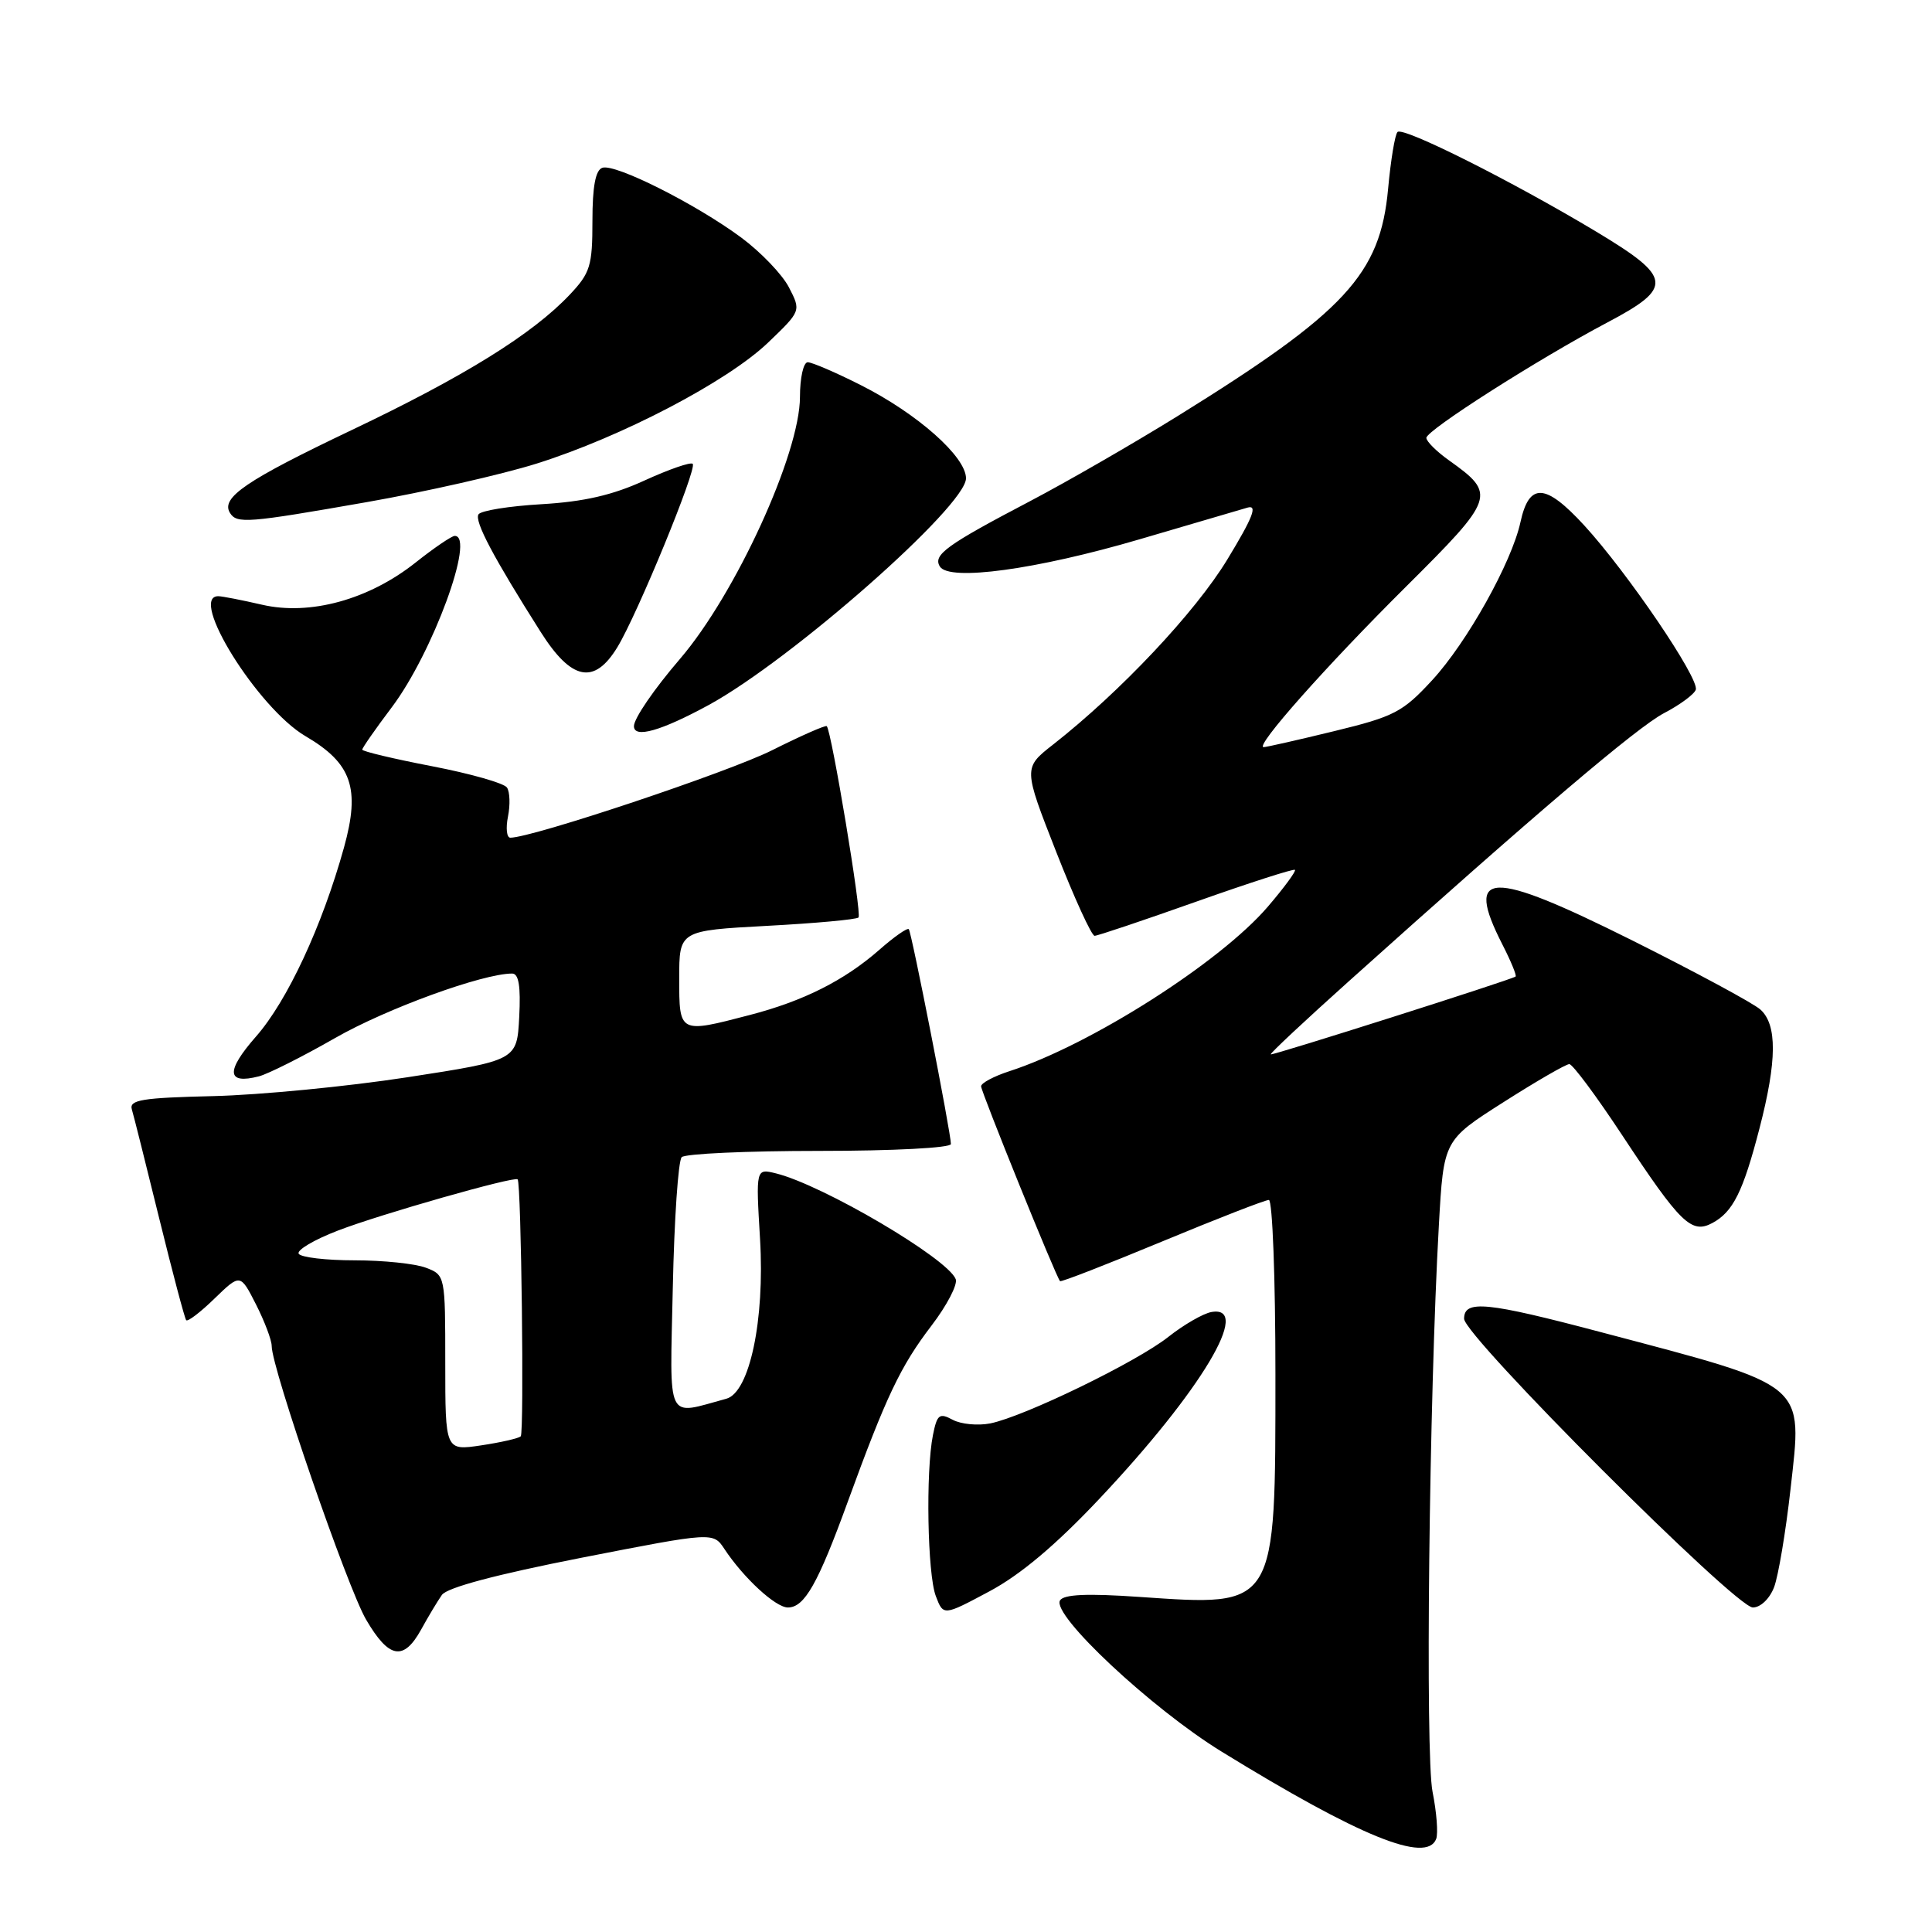 <?xml version="1.0" encoding="UTF-8" standalone="no"?>
<!DOCTYPE svg PUBLIC "-//W3C//DTD SVG 1.1//EN" "http://www.w3.org/Graphics/SVG/1.1/DTD/svg11.dtd" >
<svg xmlns="http://www.w3.org/2000/svg" xmlns:xlink="http://www.w3.org/1999/xlink" version="1.1" viewBox="0 0 256 256">
 <g >
 <path fill="currentColor"
d=" M 190.30 243.67 C 190.58 242.94 190.36 240.13 189.82 237.42 C 188.84 232.53 189.36 185.28 190.66 162.30 C 191.29 151.09 191.29 151.09 199.21 146.05 C 203.57 143.27 207.50 141.00 207.94 141.00 C 208.38 141.00 211.53 145.24 214.94 150.41 C 222.66 162.11 224.12 163.54 226.89 162.06 C 229.63 160.59 230.96 157.93 233.14 149.52 C 235.47 140.55 235.50 135.76 233.25 133.76 C 232.29 132.91 224.60 128.77 216.18 124.56 C 197.32 115.15 194.03 115.26 199.07 125.14 C 200.21 127.37 201.00 129.29 200.82 129.40 C 200.07 129.89 168.56 139.90 168.38 139.71 C 168.26 139.59 172.93 135.22 178.75 130.00 C 203.48 107.80 216.91 96.37 220.50 94.49 C 222.61 93.39 224.50 91.99 224.70 91.39 C 225.19 89.92 215.65 75.87 209.93 69.63 C 204.77 64.01 202.62 63.90 201.47 69.18 C 200.31 74.52 194.39 85.12 189.77 90.13 C 185.87 94.36 184.74 94.95 176.79 96.88 C 171.99 98.05 167.79 99.00 167.44 99.00 C 166.19 99.00 175.70 88.27 186.28 77.76 C 198.14 65.96 198.30 65.49 192.00 61.00 C 190.35 59.83 189.00 58.48 189.00 58.02 C 189.00 57.02 203.80 47.58 213.00 42.72 C 221.78 38.08 221.61 36.77 211.50 30.69 C 200.37 24.01 185.91 16.75 185.18 17.49 C 184.84 17.82 184.28 21.22 183.93 25.03 C 182.89 36.36 178.28 41.34 156.00 55.16 C 150.22 58.74 141.45 63.80 136.50 66.40 C 125.38 72.23 123.59 73.53 124.54 75.07 C 125.77 77.05 137.30 75.48 151.00 71.46 C 157.88 69.44 164.31 67.55 165.31 67.26 C 166.67 66.87 166.02 68.55 162.63 74.13 C 158.38 81.13 148.47 91.65 139.55 98.65 C 135.59 101.75 135.59 101.75 139.95 112.87 C 142.35 118.99 144.64 124.00 145.04 124.00 C 145.43 124.00 151.50 121.96 158.52 119.47 C 165.54 116.98 171.42 115.09 171.59 115.26 C 171.76 115.43 170.16 117.61 168.02 120.11 C 161.71 127.50 144.50 138.46 133.75 141.94 C 131.69 142.61 130.00 143.51 130.00 143.94 C 130.00 144.66 139.92 169.17 140.46 169.76 C 140.59 169.91 146.67 167.54 153.97 164.51 C 161.27 161.48 167.64 159.00 168.13 159.00 C 168.61 159.00 169.00 169.37 169.00 182.05 C 169.00 213.23 169.23 212.85 150.98 211.60 C 144.05 211.12 140.96 211.26 140.46 212.06 C 139.29 213.95 152.57 226.38 161.87 232.10 C 180.17 243.36 189.03 246.96 190.30 243.67 Z  M 55.80 215.93 C 56.73 214.23 57.97 212.17 58.55 211.34 C 59.23 210.36 65.75 208.63 77.05 206.41 C 94.50 203.00 94.50 203.00 95.99 205.25 C 98.53 209.09 102.77 213.00 104.40 213.00 C 106.60 213.00 108.38 209.86 112.33 199.00 C 117.43 185.01 119.32 181.03 123.43 175.65 C 125.47 172.98 126.91 170.21 126.64 169.50 C 125.59 166.76 109.04 157.02 102.82 155.48 C 100.15 154.82 100.15 154.82 100.71 164.19 C 101.35 174.92 99.32 184.51 96.24 185.34 C 88.15 187.53 88.76 188.79 89.15 170.63 C 89.34 161.57 89.87 153.79 90.33 153.33 C 90.79 152.87 99.00 152.50 108.58 152.50 C 118.35 152.50 126.00 152.10 126.00 151.59 C 126.00 150.09 120.79 123.53 120.42 123.12 C 120.22 122.91 118.46 124.14 116.51 125.86 C 111.89 129.91 106.46 132.65 99.32 134.50 C 89.98 136.94 90.00 136.95 90.00 129.65 C 90.00 123.31 90.00 123.31 101.64 122.68 C 108.04 122.34 113.49 121.84 113.76 121.57 C 114.22 121.12 110.18 96.85 109.55 96.22 C 109.39 96.06 106.14 97.49 102.33 99.40 C 96.54 102.31 70.53 111.00 67.62 111.00 C 67.14 111.00 67.00 109.74 67.31 108.20 C 67.62 106.66 67.56 104.93 67.18 104.36 C 66.81 103.78 62.34 102.51 57.25 101.53 C 52.16 100.55 48.00 99.56 48.00 99.33 C 48.00 99.10 49.76 96.57 51.92 93.71 C 57.33 86.52 63.04 70.97 60.25 71.01 C 59.84 71.02 57.51 72.60 55.08 74.53 C 48.89 79.45 41.09 81.60 34.73 80.13 C 32.04 79.51 29.43 79.00 28.92 79.00 C 24.92 79.00 34.17 93.84 40.47 97.54 C 46.62 101.14 47.76 104.44 45.58 112.30 C 42.68 122.73 38.06 132.65 33.91 137.36 C 29.89 141.94 30.02 143.73 34.31 142.62 C 35.51 142.31 40.06 140.03 44.41 137.54 C 51.22 133.64 63.97 129.00 67.86 129.00 C 68.74 129.00 69.01 130.69 68.80 134.75 C 68.50 140.50 68.50 140.50 54.00 142.74 C 46.02 143.97 34.44 145.09 28.26 145.24 C 18.82 145.46 17.10 145.74 17.47 147.00 C 17.72 147.82 19.35 154.35 21.11 161.50 C 22.87 168.65 24.47 174.69 24.67 174.93 C 24.87 175.17 26.56 173.88 28.43 172.06 C 31.84 168.76 31.84 168.76 33.92 172.84 C 35.06 175.09 36.00 177.57 36.00 178.35 C 36.00 181.30 46.04 210.39 48.51 214.61 C 51.54 219.79 53.47 220.13 55.80 215.93 Z  M 145.70 198.57 C 159.14 184.31 165.99 172.89 160.52 173.85 C 159.44 174.04 156.87 175.52 154.83 177.13 C 150.64 180.46 135.70 187.71 131.21 188.61 C 129.58 188.93 127.34 188.72 126.24 188.13 C 124.47 187.18 124.17 187.42 123.62 190.15 C 122.65 194.99 122.89 208.59 124.00 211.49 C 125.00 214.12 125.00 214.12 131.07 210.88 C 135.20 208.68 139.90 204.73 145.70 198.57 Z  M 235.08 210.30 C 235.64 208.81 236.62 202.98 237.25 197.35 C 238.84 183.07 239.75 183.82 212.18 176.53 C 196.96 172.50 194.00 172.21 194.00 174.74 C 194.00 177.04 229.96 213.00 232.26 213.00 C 233.28 213.00 234.49 211.84 235.08 210.30 Z  M 93.92 93.41 C 104.87 87.43 128.00 67.06 128.00 63.38 C 128.00 60.52 121.56 54.81 114.06 51.03 C 110.76 49.36 107.59 48.00 107.03 48.00 C 106.46 48.00 106.00 50.06 106.00 52.58 C 106.00 60.10 97.48 78.70 90.11 87.30 C 86.67 91.30 84.00 95.20 84.00 96.22 C 84.00 97.88 87.60 96.85 93.92 93.41 Z  M 81.81 85.75 C 84.46 81.40 92.40 62.07 91.79 61.46 C 91.52 61.19 88.66 62.18 85.42 63.66 C 81.18 65.61 77.37 66.48 71.75 66.81 C 67.46 67.06 63.71 67.66 63.40 68.16 C 62.84 69.06 65.41 73.91 71.65 83.75 C 75.73 90.19 78.75 90.78 81.81 85.75 Z  M 48.62 66.53 C 56.37 65.17 66.48 62.88 71.10 61.43 C 82.33 57.90 96.38 50.56 101.77 45.40 C 106.15 41.20 106.15 41.20 104.54 38.08 C 103.66 36.37 100.81 33.40 98.22 31.48 C 92.19 27.02 81.52 21.66 79.82 22.23 C 78.91 22.53 78.50 24.70 78.50 29.27 C 78.50 35.23 78.21 36.17 75.50 39.04 C 70.55 44.28 61.51 49.89 46.61 56.98 C 32.61 63.65 29.23 65.94 30.47 67.96 C 31.38 69.42 32.77 69.31 48.62 66.53 Z  M 59.00 180.59 C 59.00 169.02 58.99 168.95 56.43 167.98 C 55.02 167.44 50.78 167.00 46.99 167.00 C 43.21 167.00 39.88 166.61 39.58 166.13 C 39.29 165.65 41.62 164.27 44.77 163.06 C 50.42 160.88 68.17 155.83 68.59 156.27 C 69.07 156.77 69.47 189.86 69.00 190.32 C 68.72 190.59 66.36 191.13 63.75 191.52 C 59.00 192.23 59.00 192.23 59.00 180.59 Z "/>
</g>
</svg>